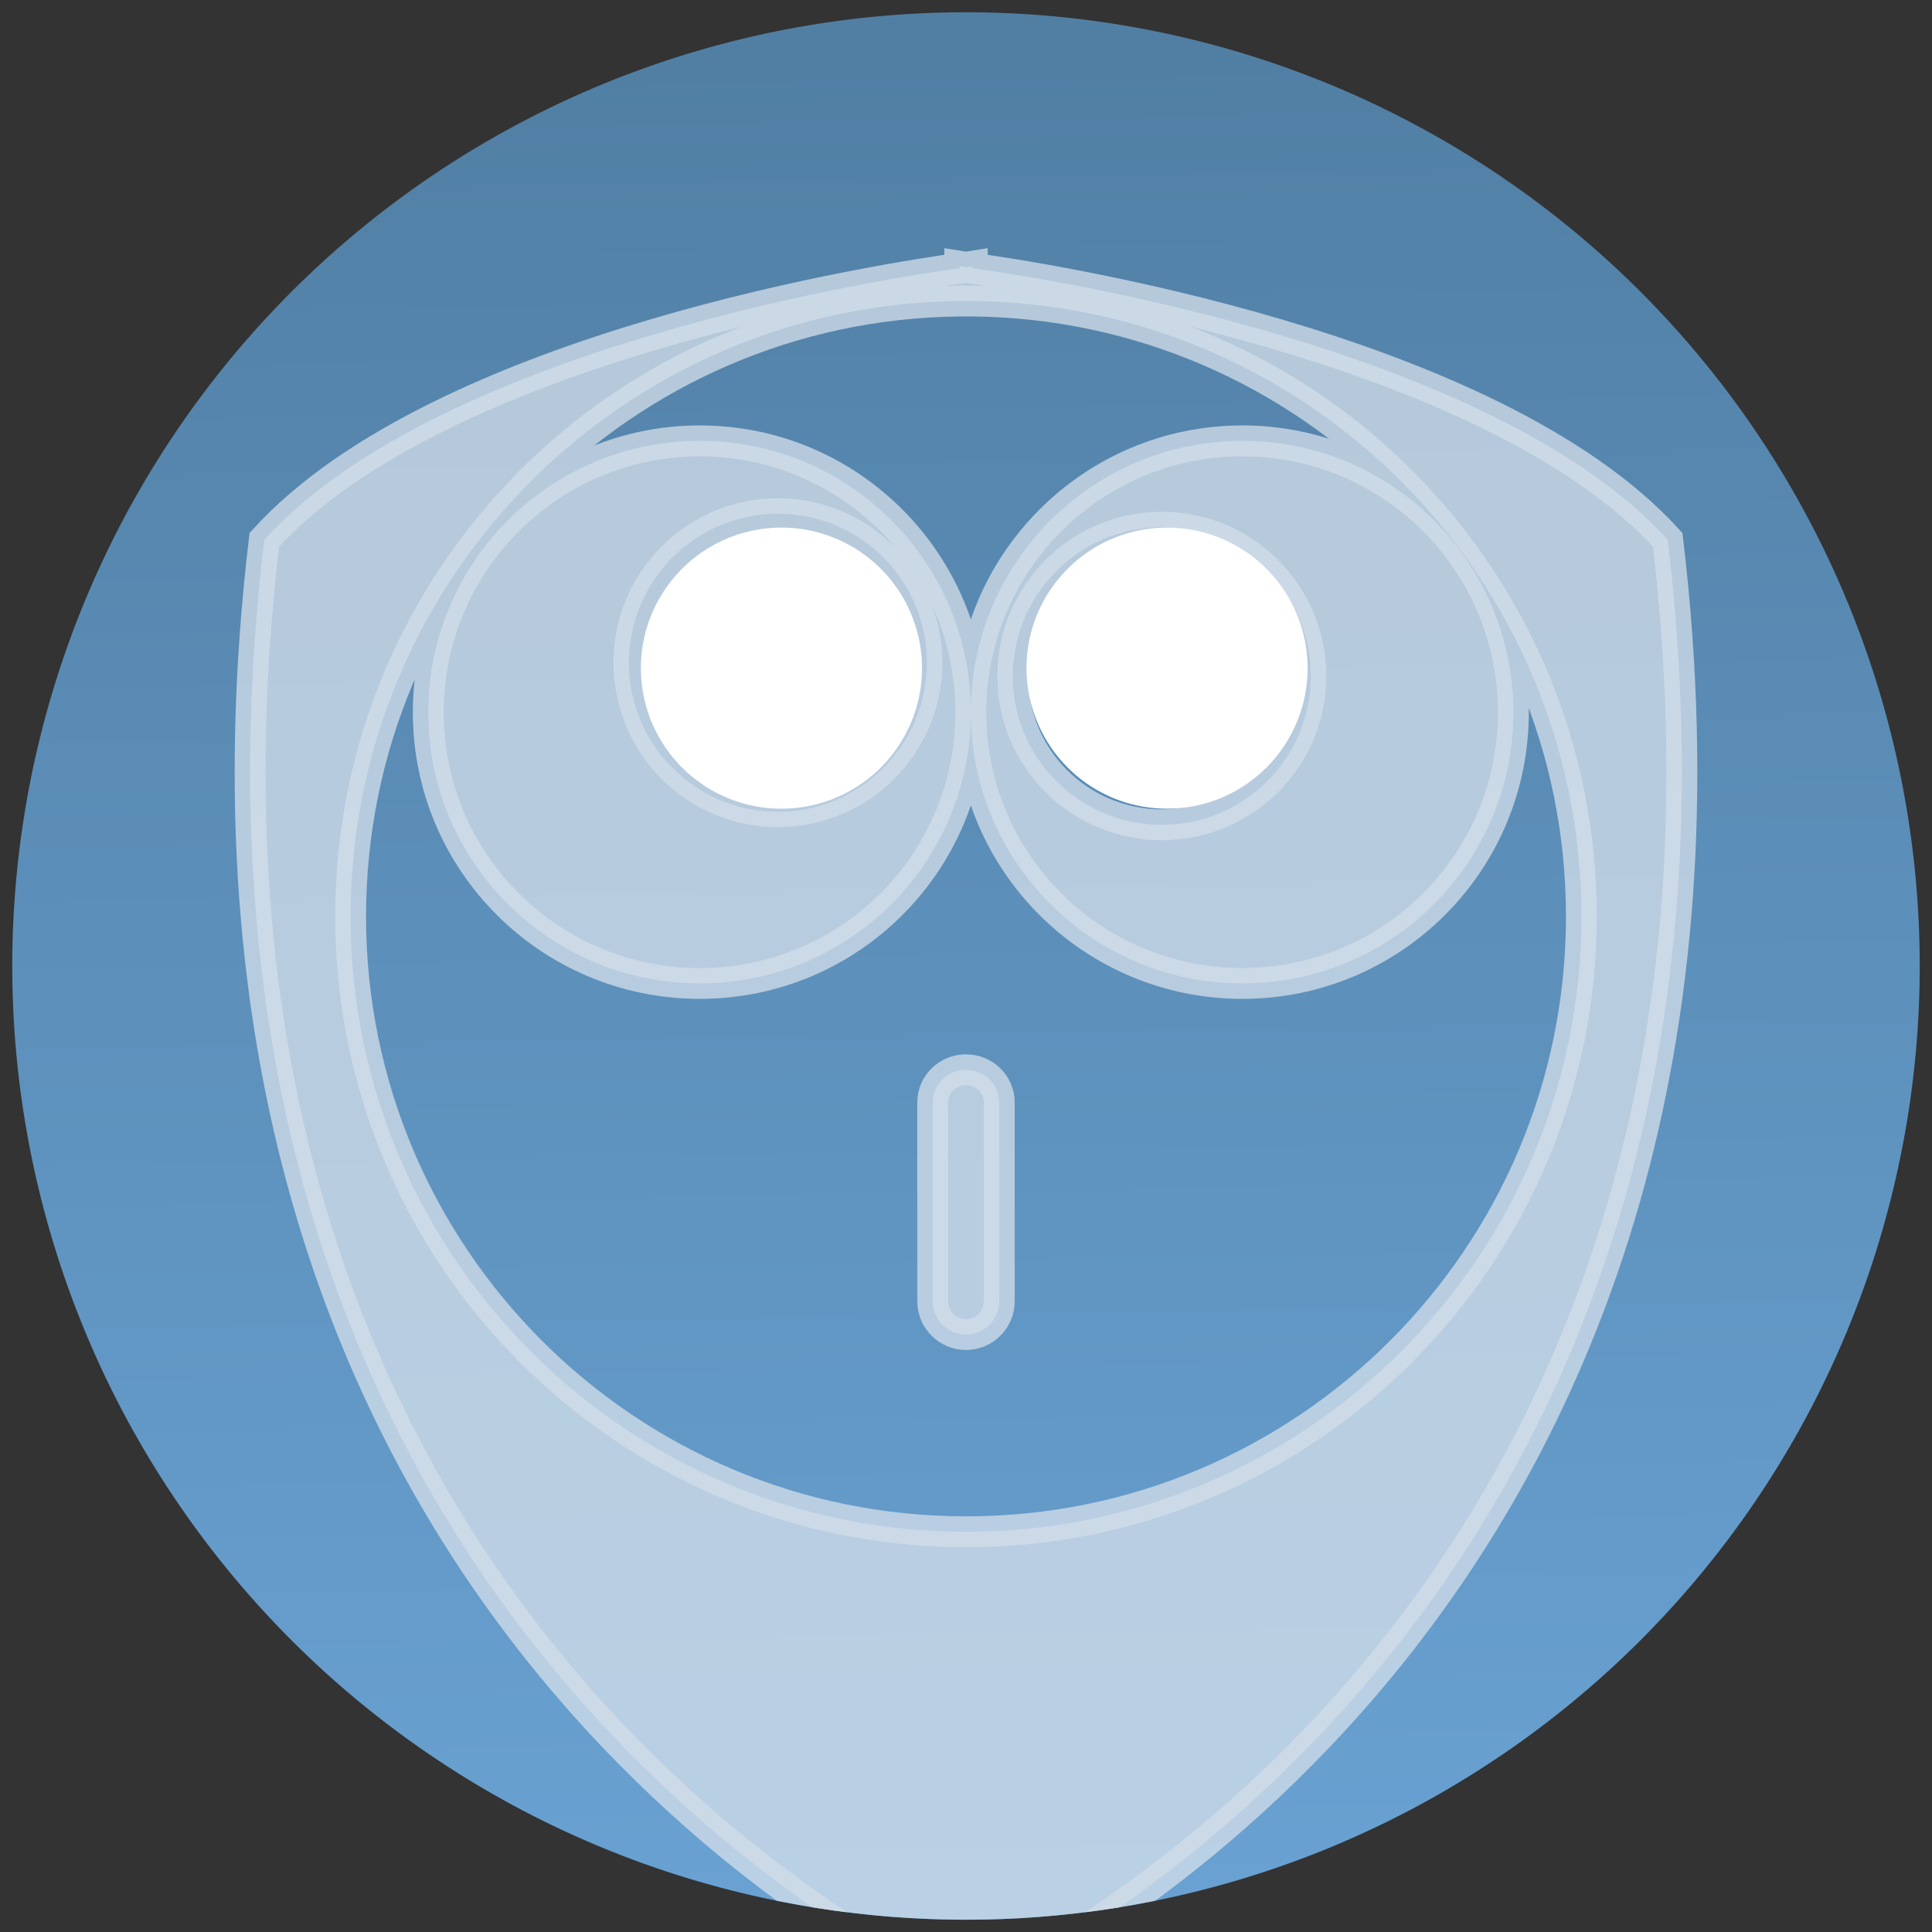 <?xml version="1.0" encoding="UTF-8" standalone="no"?>
<svg
   xmlns:dc="http://purl.org/dc/elements/1.1/"
   xmlns:cc="http://creativecommons.org/ns#"
   xmlns:rdf="http://www.w3.org/1999/02/22-rdf-syntax-ns#"
   xmlns:svg="http://www.w3.org/2000/svg"
   xmlns="http://www.w3.org/2000/svg"
   xmlns:xlink="http://www.w3.org/1999/xlink"
   xmlns:sodipodi="http://sodipodi.sourceforge.net/DTD/sodipodi-0.dtd"
   xmlns:inkscape="http://www.inkscape.org/namespaces/inkscape"
   width="128px"
   height="128px"
   viewBox="0 0 128 128"
   version="1.1"
   id="svg2"
   inkscape:version="0.48.4 r9939"
   sodipodi:docname="icon.svg">
  <rect x="0" y="0" width="128" height="128" fill="#333333" stroke="none"/>
  <sodipodi:namedview
     pagecolor="#ffffff"
     bordercolor="#666666"
     borderopacity="1"
     objecttolerance="10"
     gridtolerance="10"
     guidetolerance="10"
     inkscape:pageopacity="0"
     inkscape:pageshadow="2"
     inkscape:window-width="1317"
     inkscape:window-height="744"
     id="namedview12"
     showgrid="false"
     inkscape:zoom="0.82449756"
     inkscape:cx="-11.899497"
     inkscape:cy="64"
     inkscape:window-x="49"
     inkscape:window-y="24"
     inkscape:window-maximized="1"
     inkscape:current-layer="svg2"
     showguides="true"
     inkscape:guide-bbox="true" />
  <!-- Generator: Sketch 3.0.2 (7799) - http://www.bohemiancoding.com/sketch -->
  <title
     id="title4">empty</title>
  <description
     id="description6">Created with Sketch.</description>
  <defs
     id="defs8">
    <linearGradient
       id="linearGradient3761">
      <stop
         style="stop-color:#517fa4;stop-opacity:1;"
         offset="0"
         id="stop3763" />
      <stop
         style="stop-color:#69a2d3;stop-opacity:1;"
         offset="1"
         id="stop3765" />
    </linearGradient>
    <linearGradient
       inkscape:collect="always"
       xlink:href="#linearGradient3761"
       id="linearGradient3953"
       gradientUnits="userSpaceOnUse"
       x1="130.174"
       y1="68.215"
       x2="132.167"
       y2="191.93" />
    <clipPath
       clipPathUnits="userSpaceOnUse"
       id="clipPath3959">
      <path
         sodipodi:type="arc"
         style="fill:url(#linearGradient3963);fill-opacity:1;fill-rule:evenodd;stroke:none"
         id="path3961"
         sodipodi:cx="129.35593"
         sodipodi:cy="128.27118"
         sodipodi:rx="63.18644"
         sodipodi:ry="63.18644"
         d="m 192.542,128.271 a 63.186,63.186 0 1 1 -126.373,0 63.186,63.186 0 1 1 126.373,0 z"
         transform="translate(-65.356,-64.271)" />
    </clipPath>
    <linearGradient
       inkscape:collect="always"
       xlink:href="#linearGradient3761"
       id="linearGradient3963"
       gradientUnits="userSpaceOnUse"
       x1="129.669"
       y1="65.898"
       x2="129.669"
       y2="188.598" />
  </defs>
  <path
     transform="translate(-65.356,-64.271)"
     d="m 192.542,128.271 a 63.186,63.186 0 1 1 -126.373,0 63.186,63.186 0 1 1 126.373,0 z"
     sodipodi:ry="63.18644"
     sodipodi:rx="63.18644"
     sodipodi:cy="128.27118"
     sodipodi:cx="129.35593"
     id="path3951"
     style="fill:url(#linearGradient3953);fill-opacity:1;fill-rule:evenodd;stroke:none"
     sodipodi:type="arc" />
  <path
     style="opacity:0.77;fill:#d2dee9;stroke:#d2dee9;stroke-width:2.045;stroke-linecap:butt;stroke-linejoin:miter;stroke-miterlimit:4;stroke-opacity:1;stroke-dasharray:none;fill-opacity:1"
     d="m 63.585,17.642 0,0.128 C 59.417,18.341 29.255,22.847 17.51,35.759 9.341,104.447 56.936,128.817 63.585,132.223 l 0,0.447 c 0,-0.018 0.241,-0.131 0.415,-0.224 0.174,0.092 0.415,0.206 0.415,0.224 l 0,-0.447 c 6.649,-3.406 54.243,-27.776 46.075,-96.464 -11.746,-12.912 -41.908,-17.418 -46.075,-17.989 l 0,-0.128 c 0,0 -0.336,0.054 -0.415,0.064 -0.08,-0.01 -0.415,-0.064 -0.415,-0.064 z m 0,2.301 c 0.138,-0.001 0.277,0 0.415,0 0.138,0 0.277,-0.001 0.415,0 22.319,0.223 40.356,18.399 40.356,40.771 0,22.51 -18.261,40.771 -40.771,40.771 -22.51,0 -40.771,-18.261 -40.771,-40.771 0,-22.372 18.036,-40.548 40.356,-40.771 z m -17.222,9.266 c -9.928,0 -17.989,8.061 -17.989,17.989 0,9.928 8.061,17.957 17.989,17.957 9.928,0 17.957,-8.029 17.957,-17.957 0,-9.928 -8.029,-17.989 -17.957,-17.989 z m 17.957,17.989 c 0,9.928 8.061,17.957 17.989,17.957 9.928,0 17.957,-8.029 17.957,-17.957 0,-9.928 -8.029,-17.989 -17.957,-17.989 -9.928,0 -17.989,8.061 -17.989,17.989 z M 51.539,34.034 c 5.448,0 9.873,4.425 9.873,9.873 0,5.448 -4.425,9.873 -9.873,9.873 -5.448,0 -9.873,-4.425 -9.873,-9.873 0,-5.448 4.425,-9.873 9.873,-9.873 z m 25.434,0.895 c 5.448,0 9.873,4.425 9.873,9.873 0,5.448 -4.425,9.841 -9.873,9.841 -5.448,0 -9.873,-4.393 -9.873,-9.841 0,-5.448 4.425,-9.873 9.873,-9.873 z M 64,70.875 c -1.214,0 -2.205,0.958 -2.205,2.173 l 0,13.164 c 0,1.214 0.99,2.205 2.205,2.205 1.214,0 2.205,-0.99 2.205,-2.205 l 0,-13.164 c 0,-1.214 -0.99,-2.173 -2.205,-2.173 z"
     id="path3120"
     inkscape:connector-curvature="0"
     clip-path="url(#clipPath3959)" />
  <path
     transform="matrix(1.01,0,0,1.01,0.45,-3.807)"
     d="m 60.034,47.598 a 9.219,9.219 0 1 1 -18.439,0 9.219,9.219 0 1 1 18.439,0 z"
     sodipodi:ry="9.2194309"
     sodipodi:rx="9.2194309"
     sodipodi:cy="47.597988"
     sodipodi:cx="50.814072"
     id="path3967"
     style="fill:#ffffff;fill-opacity:1;stroke:none"
     sodipodi:type="arc" />
  <path
     sodipodi:type="arc"
     style="fill:#ffffff;fill-opacity:1;stroke:none"
     id="path3965"
     sodipodi:cx="50.814072"
     sodipodi:cy="47.597988"
     sodipodi:rx="9.2194309"
     sodipodi:ry="9.2194309"
     d="m 60.034,47.598 a 9.219,9.219 0 1 1 -18.439,0 9.219,9.219 0 1 1 18.439,0 z"
     transform="matrix(1.01,0,0,1.01,25.998,-3.807)" />
</svg>
